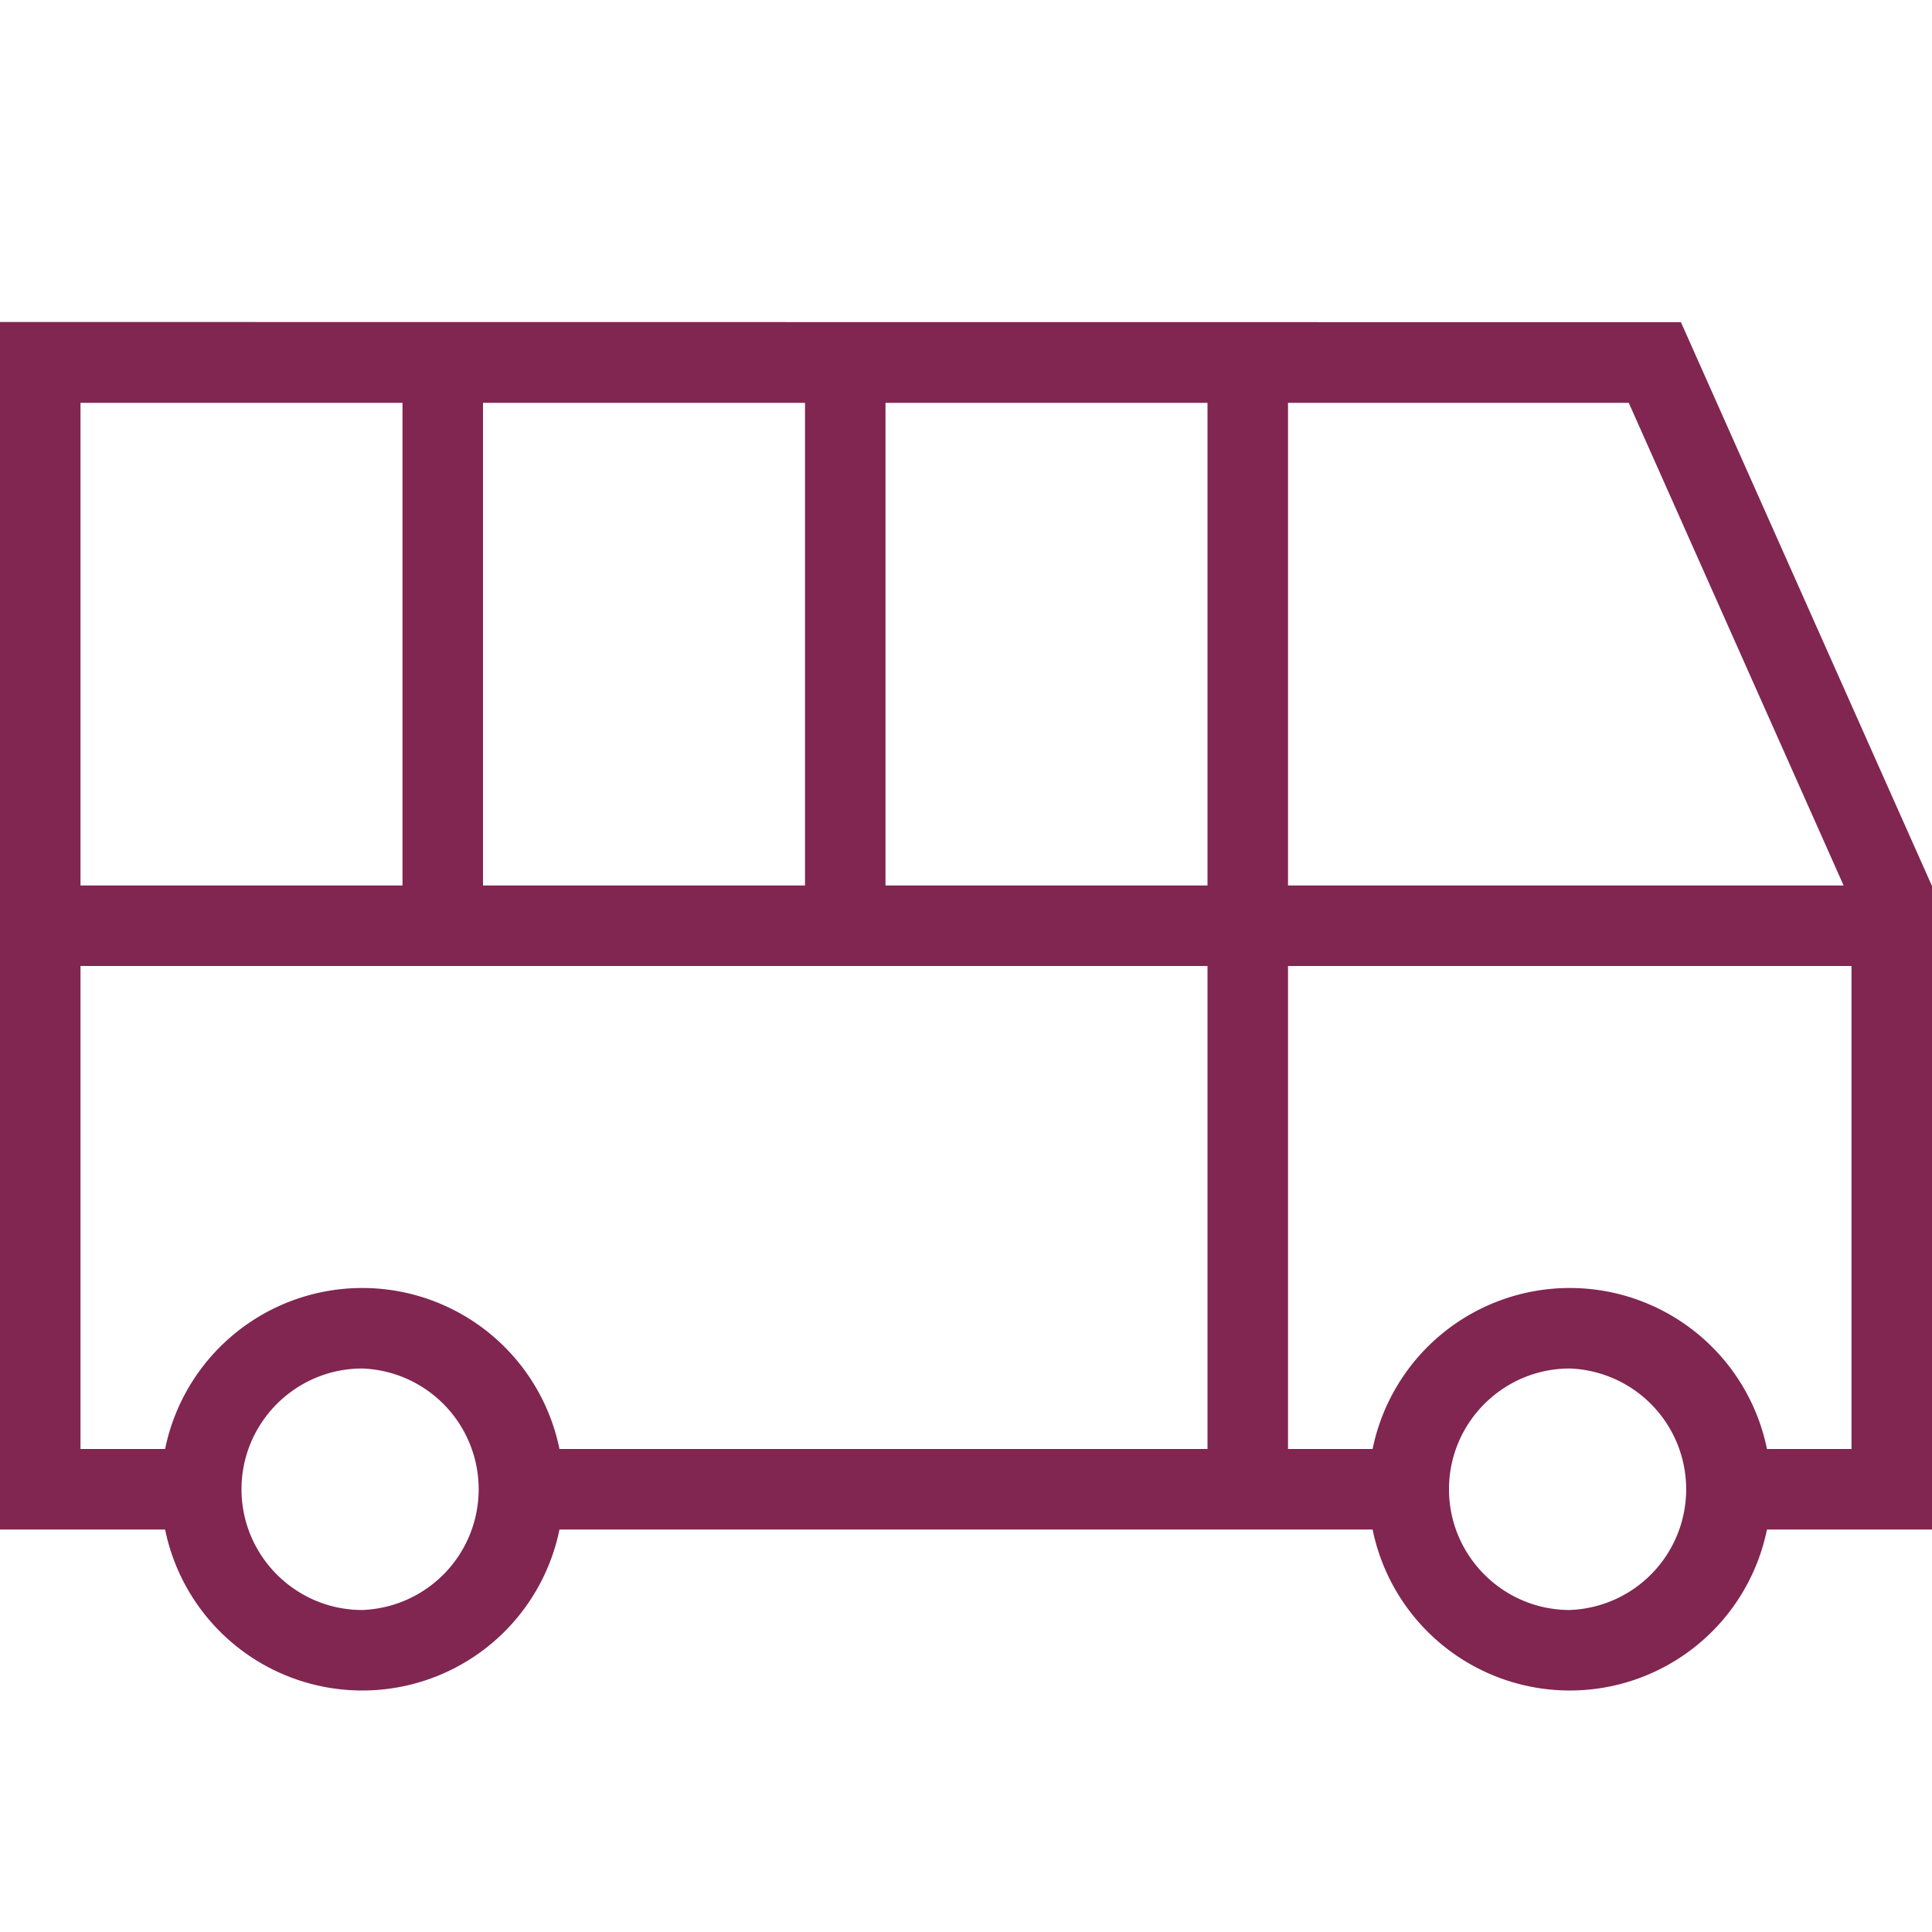 <svg width="24" height="24" viewBox="0 0 24 24" xmlns="http://www.w3.org/2000/svg"><path d="M21.95 18a2.5 2.5 0 0 0-4.899 0H16v-6h7v6h-1.05zm-2.45 2c-.827 0-1.5-.673-1.5-1.5s.673-1.5 1.5-1.5a1.501 1.501 0 0 1 0 3zM15 12v6H6.95a2.5 2.5 0 0 0-4.899 0H1v-6h14zM4.5 20c-.827 0-1.5-.673-1.5-1.5S3.673 17 4.5 17a1.501 1.501 0 0 1 0 3zM1 11h4V5.004H1V11zm5 0h4V5.004H6V11zm5 0h4V5.004h-4V11zm5-5.996h4.233L22.902 11H16V5.004zM0 4v15h2.051a2.5 2.5 0 0 0 4.899 0h10.101a2.5 2.5 0 0 0 4.899 0H24v-8h-.003l-3.116-6.998L0 4z" fill="#802651" fill-rule="evenodd"/></svg>